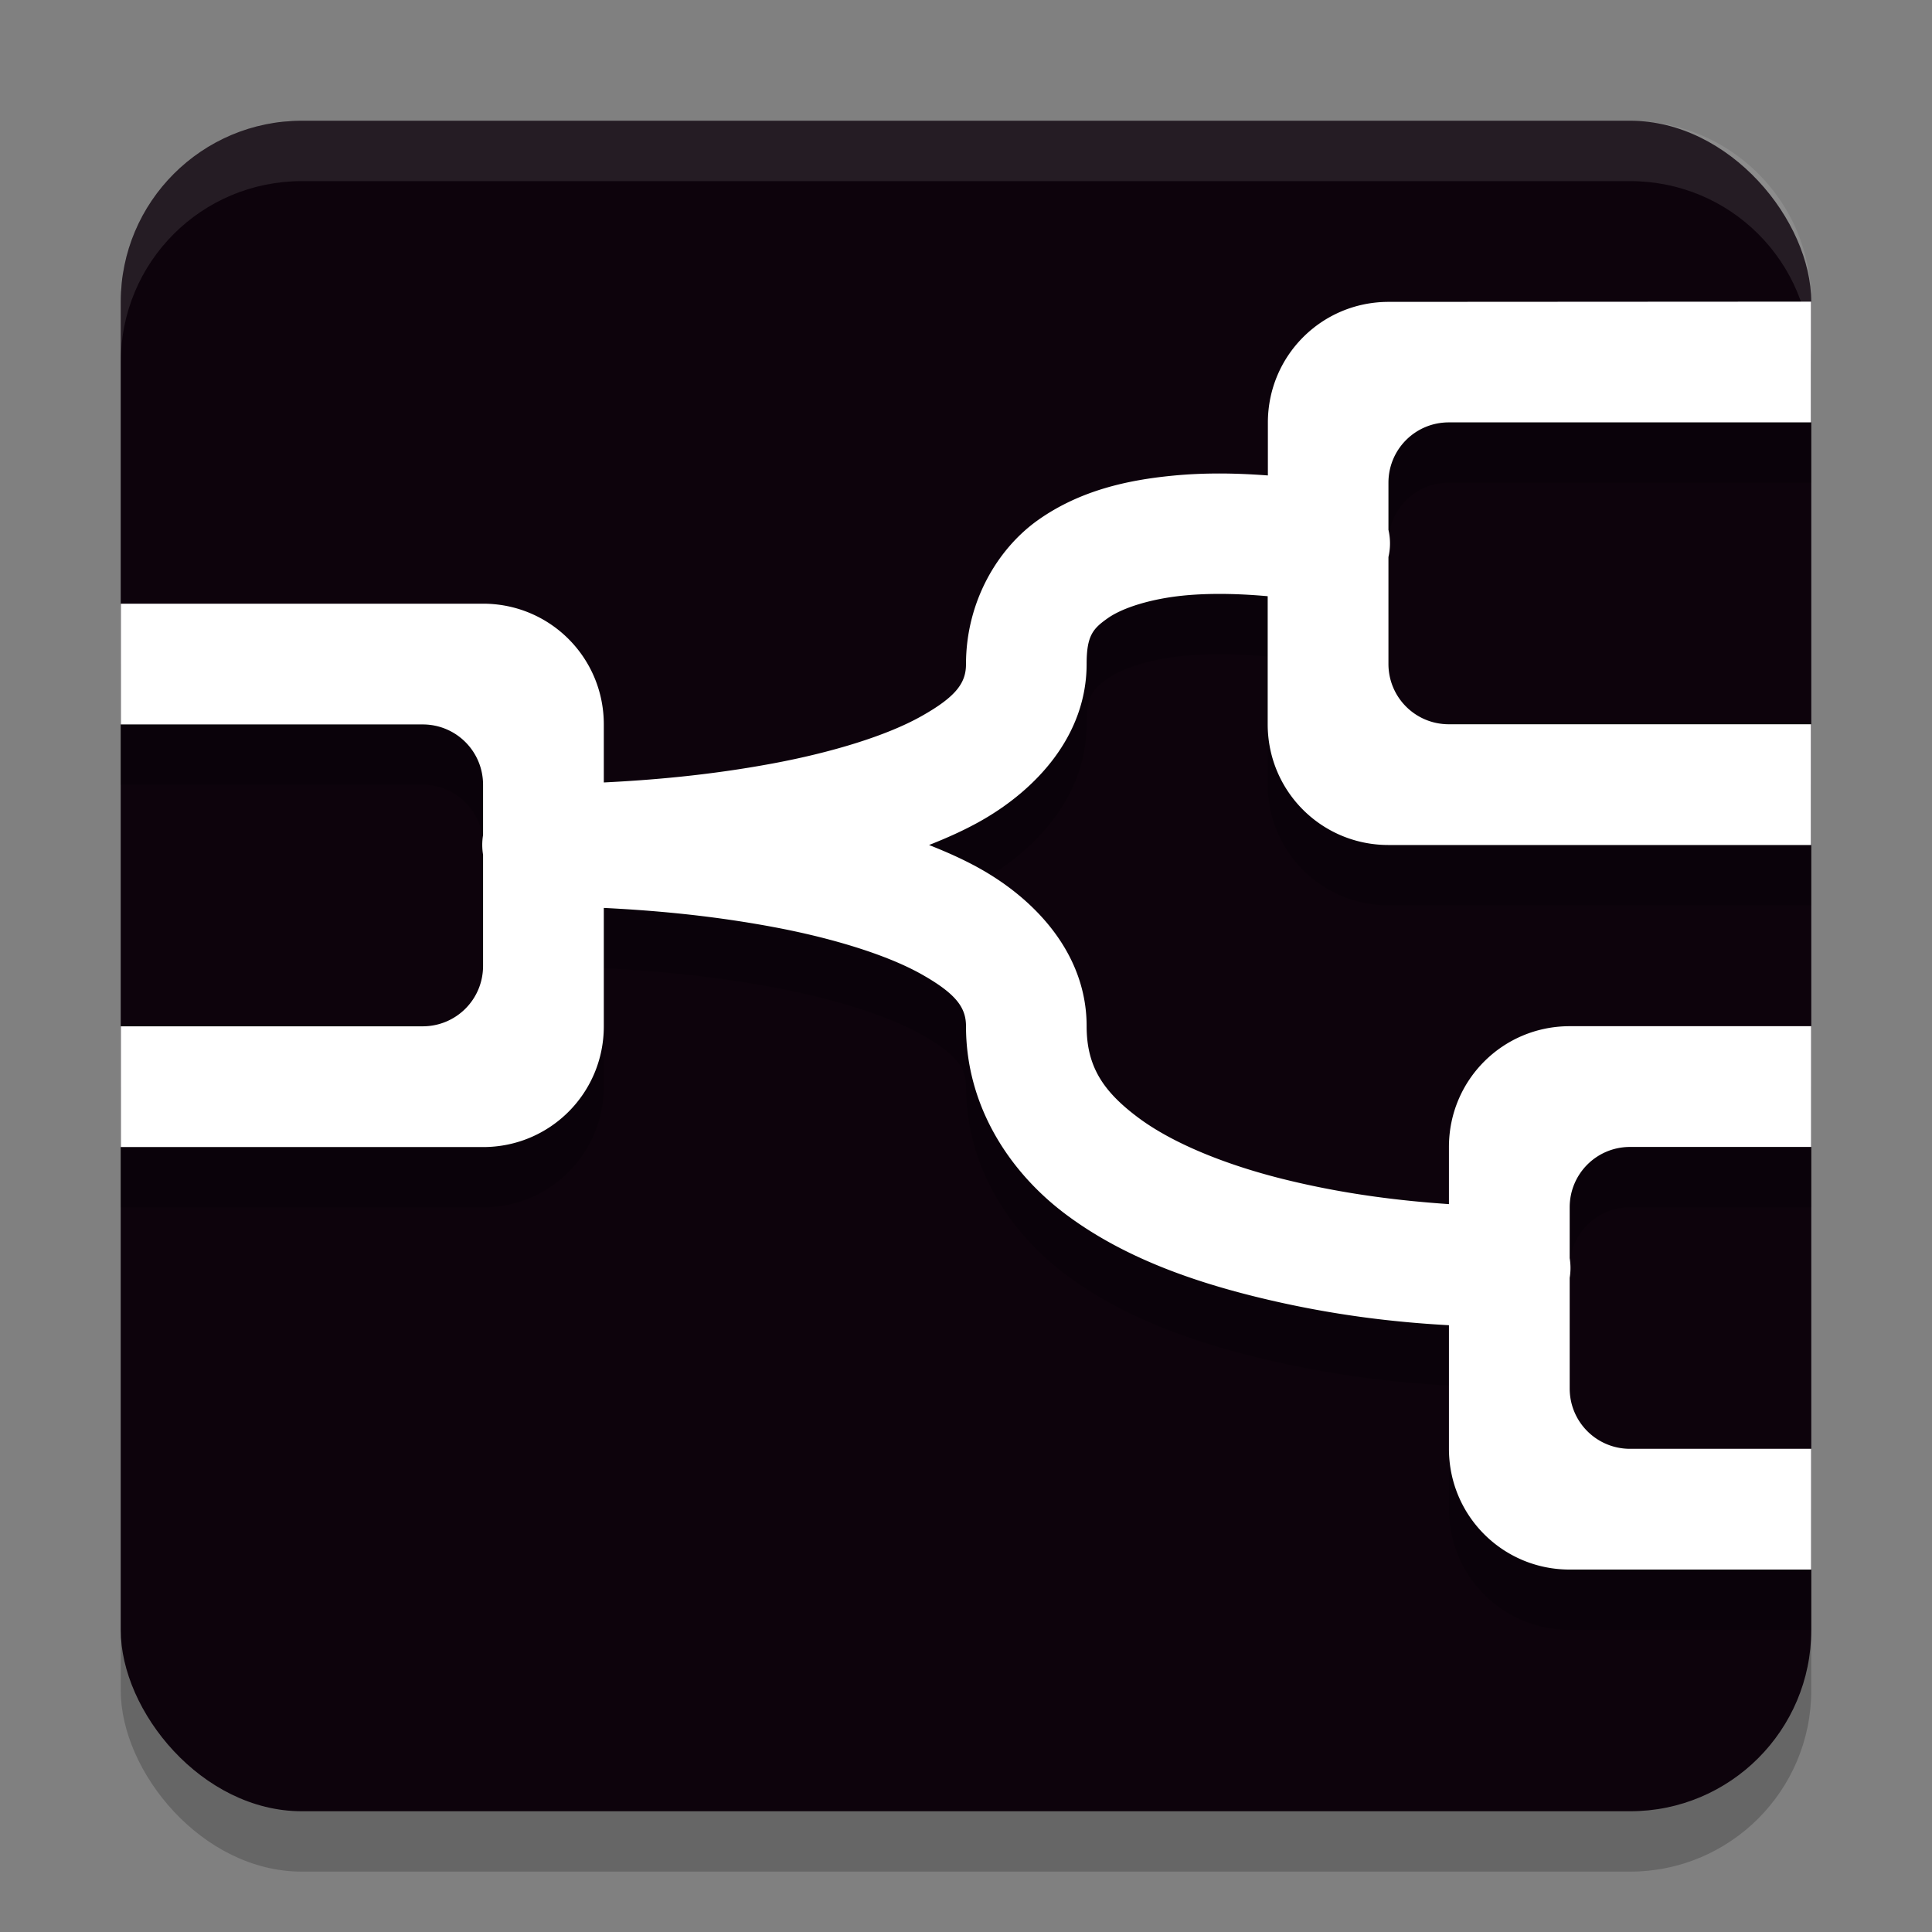 <svg width="32" height="32" version="1.1" xmlns="http://www.w3.org/2000/svg">
 <rect width="100%" height="100%" fill="#808080" stroke="none"/>
 <rect x="2" y="3" width="28" height="28" rx="3" ry="3" style="opacity:.2"/>
 <rect x="2" y="2" width="28" height="28" rx="3" ry="3" style="fill:#0d030c"/>
 <path d="m23 6c-1.108 0-2 0.892-2 2v0.875c-0.47-0.035-1.014-0.053-1.6 0.006-0.724 0.072-1.505 0.241-2.193 0.723-0.689 0.482-1.207 1.369-1.207 2.396 0 0.306-0.156 0.535-0.74 0.863-0.584 0.329-1.503 0.603-2.443 0.779-1.099 0.206-2.077 0.281-2.816 0.318v-0.961c0-1.108-0.892-2-2-2h-6v2h5c0.554 0 1 0.446 1 1v0.832a1 1 0 0 0 0 0.326v1.842c0 0.554-0.446 1-1 1h-5v2h6c1.108 0 2-0.892 2-2v-1.961c0.739 0.037 1.717 0.112 2.816 0.318 0.941 0.176 1.859 0.451 2.443 0.779 0.584 0.329 0.74 0.558 0.74 0.863 0 1.333 0.73 2.423 1.65 3.113 0.921 0.691 2.031 1.088 3.107 1.357 1.334 0.333 2.439 0.437 3.242 0.482v2.047c0 1.108 0.892 2 2 2h4v-2h-3c-0.554 0-1-0.446-1-1v-1.832a1 1 0 0 0 0-0.326v-0.842c0-0.554 0.446-1 1-1h3v-2h-4c-1.108 0-2 0.892-2 2v0.947c-0.729-0.05-1.689-0.151-2.758-0.418-0.924-0.231-1.813-0.583-2.393-1.018-0.579-0.434-0.85-0.845-0.85-1.512 0-1.194-0.844-2.09-1.76-2.605-0.27-0.152-0.556-0.279-0.85-0.395 0.294-0.116 0.58-0.243 0.85-0.395 0.916-0.515 1.76-1.411 1.76-2.605 0-0.472 0.107-0.586 0.355-0.76 0.249-0.174 0.718-0.318 1.244-0.371 0.49-0.049 0.993-0.026 1.4 0.01v2.121c0 1.108 0.892 2 2 2h7v-2h-6c-0.554 0-1-0.446-1-1v-1.77a1 1 0 0 0 0-0.451v-0.779c0-0.554 0.446-1 1-1h6v-2z" style="opacity:.2"/>
 <path d="m23 5c-1.108 0-2 0.892-2 2v0.875c-0.47-0.035-1.014-0.053-1.6 0.006-0.724 0.072-1.505 0.241-2.193 0.723-0.689 0.482-1.207 1.369-1.207 2.396 0 0.306-0.156 0.535-0.74 0.863-0.584 0.329-1.503 0.603-2.443 0.779-1.099 0.206-2.077 0.281-2.816 0.318v-0.961c0-1.108-0.892-2-2-2h-6v2h5c0.554 0 1 0.446 1 1v0.832a1 1 0 0 0 0 0.326v1.842c0 0.554-0.446 1-1 1h-5v2h6c1.108 0 2-0.892 2-2v-1.961c0.739 0.037 1.717 0.112 2.816 0.318 0.941 0.176 1.859 0.451 2.443 0.779 0.584 0.329 0.74 0.558 0.74 0.863 0 1.333 0.73 2.423 1.65 3.113 0.921 0.691 2.031 1.088 3.107 1.357 1.334 0.333 2.439 0.437 3.242 0.482v2.047c0 1.108 0.892 2 2 2h4v-2h-3c-0.554 0-1-0.446-1-1v-1.832a1 1 0 0 0 0-0.326v-0.842c0-0.554 0.446-1 1-1h3v-2h-4c-1.108 0-2 0.892-2 2v0.947c-0.729-0.05-1.689-0.151-2.758-0.418-0.924-0.231-1.813-0.583-2.393-1.018-0.579-0.434-0.85-0.845-0.85-1.512 0-1.194-0.844-2.09-1.76-2.605-0.27-0.152-0.556-0.279-0.85-0.395 0.294-0.116 0.58-0.243 0.85-0.395 0.916-0.515 1.76-1.411 1.76-2.605 0-0.472 0.107-0.586 0.355-0.76 0.249-0.174 0.718-0.318 1.244-0.371 0.49-0.049 0.993-0.026 1.4 0.01v2.121c0 1.108 0.892 2 2 2h7v-2h-6c-0.554 0-1-0.446-1-1v-1.77a1 1 0 0 0 0-0.451v-0.779c0-0.554 0.446-1 1-1h6v-2z" style="fill:#ffffff"/>
 <path d="m5 2c-1.662 0-3 1.338-3 3v1c0-1.662 1.338-3 3-3h22c1.662 0 3 1.338 3 3v-1c0-1.662-1.338-3-3-3h-22z" style="fill:#ffffff;opacity:.1"/>
</svg>
